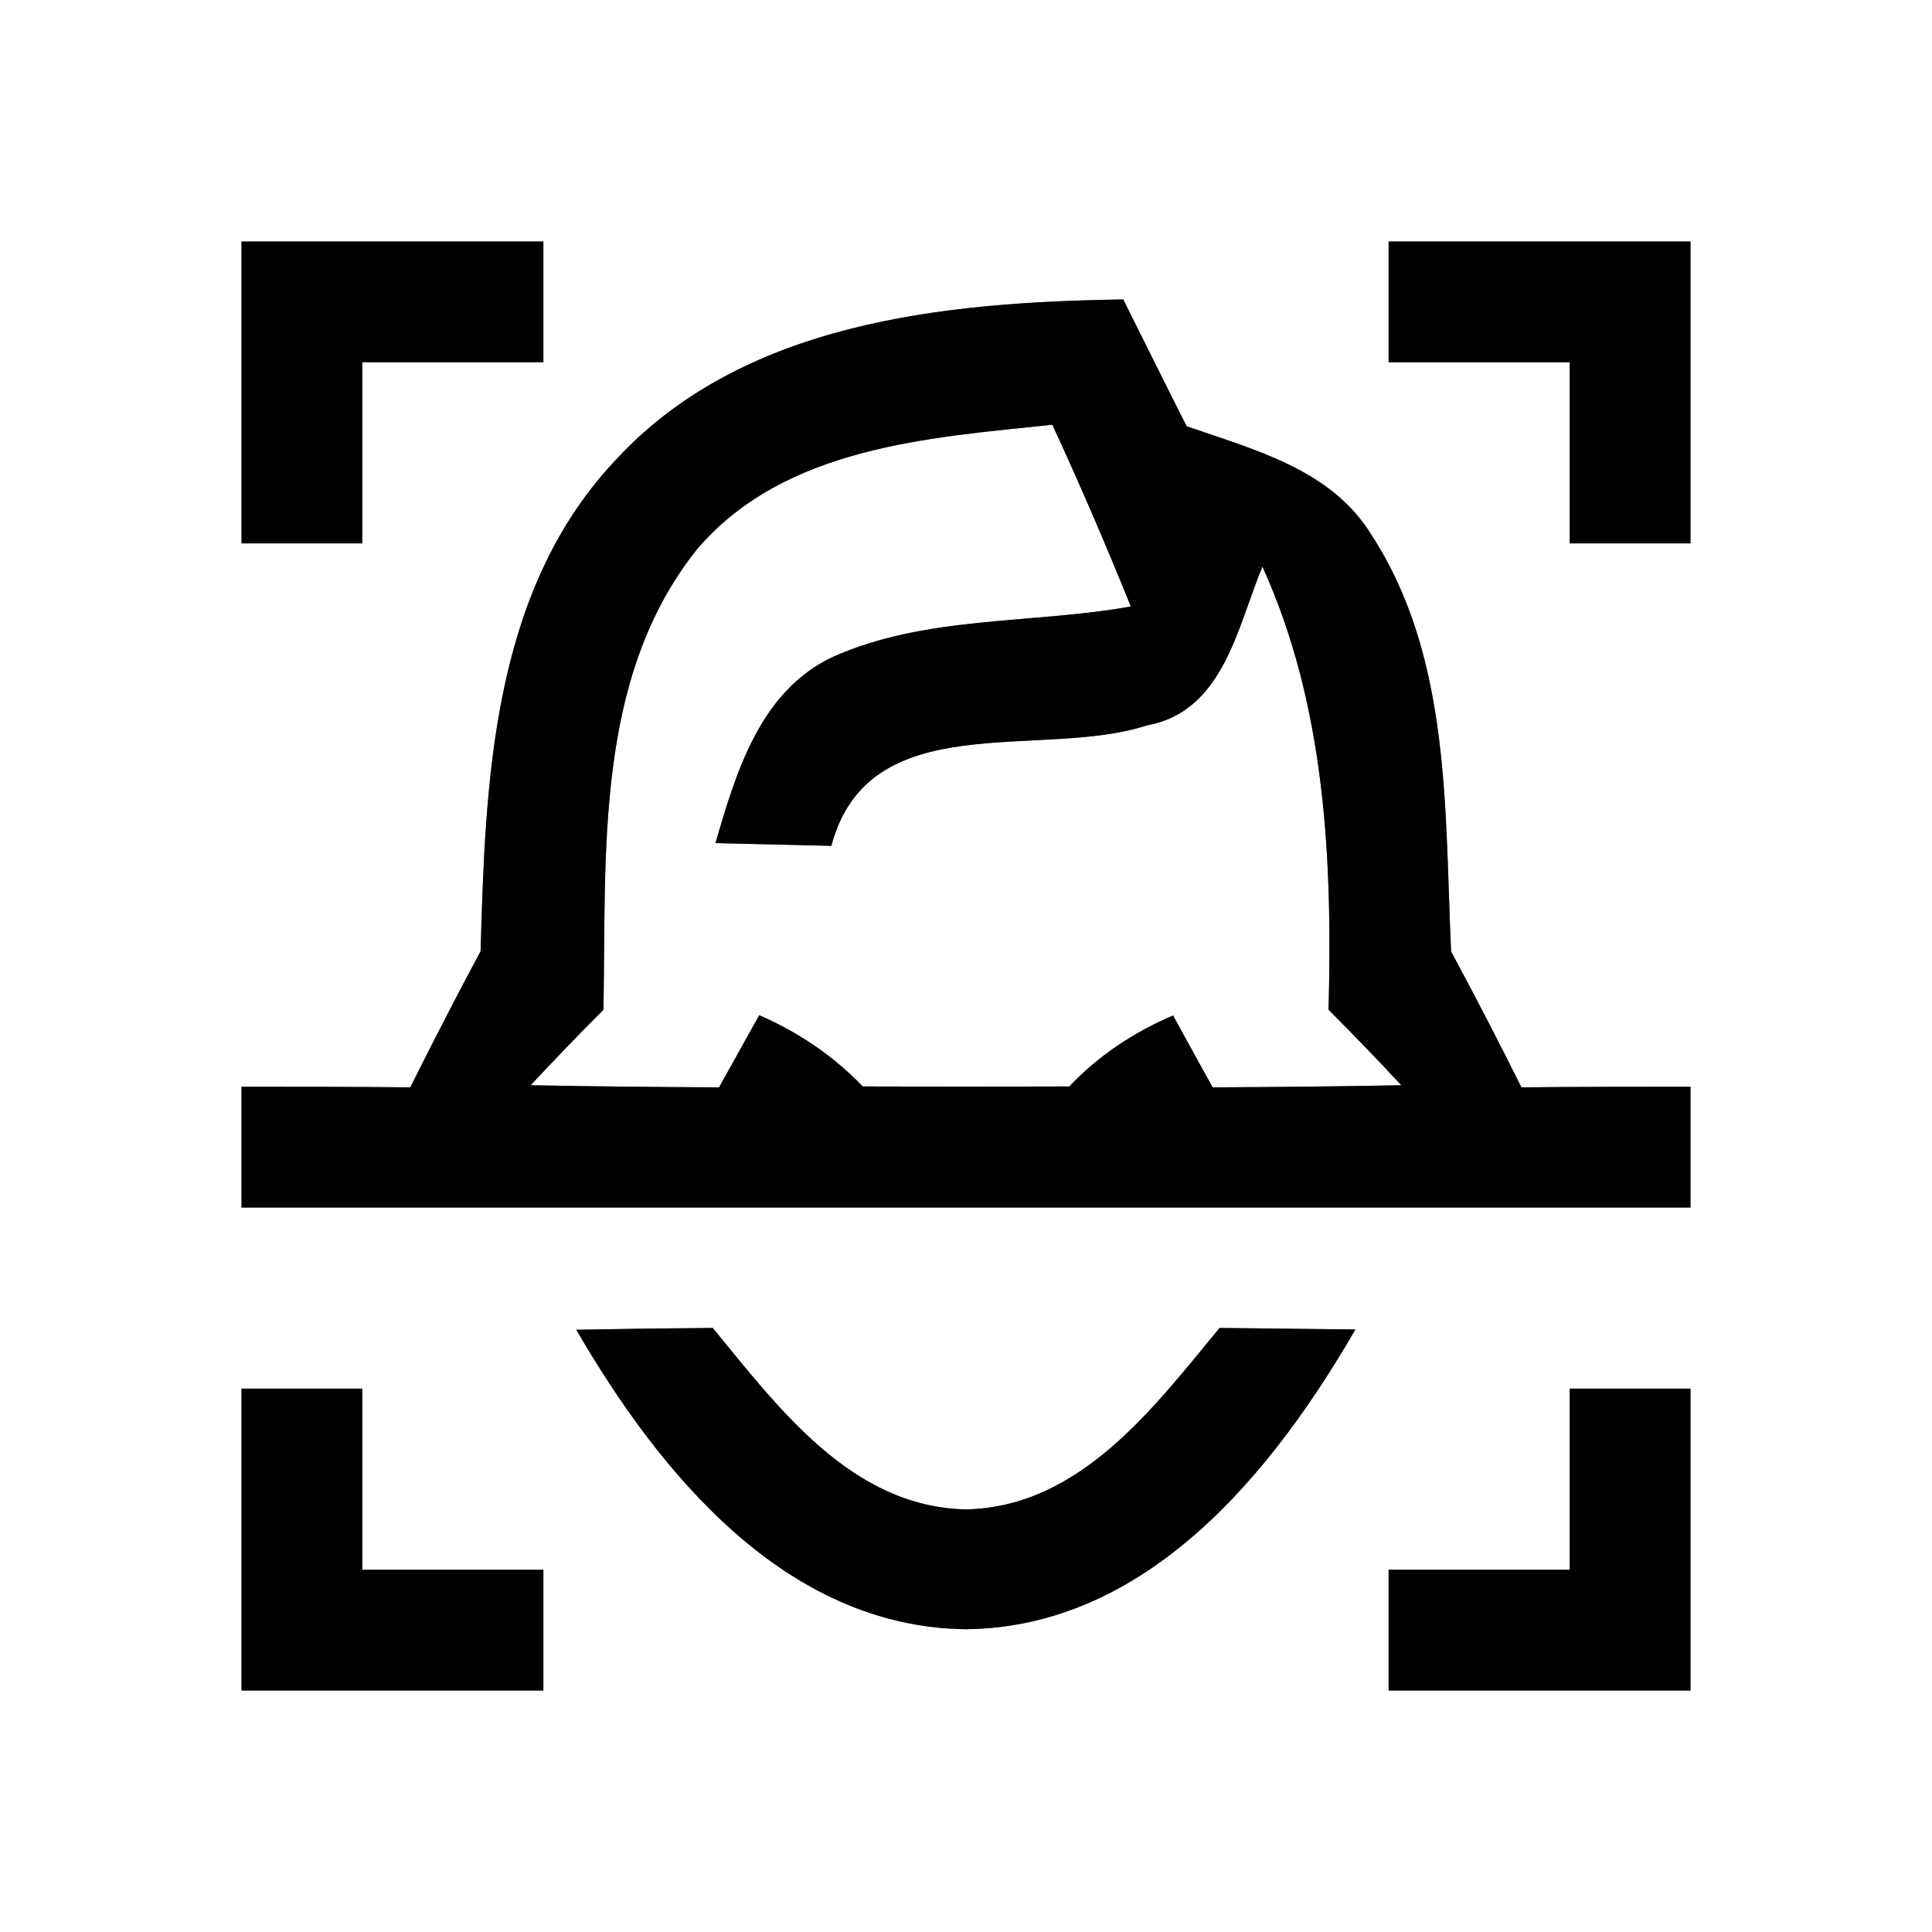 <?xml version="1.0" encoding="UTF-8" ?>
<!DOCTYPE svg PUBLIC "-//W3C//DTD SVG 1.1//EN" "http://www.w3.org/Graphics/SVG/1.1/DTD/svg11.dtd">
<svg width="64pt" height="64pt" viewBox="0 0 64 64" version="1.1" xmlns="http://www.w3.org/2000/svg">
<rect x="0" y="0" width="64" height="64" fill="#808080" stroke="none"/>
<g id="#ffffffff">
<path fill="#ffffff" opacity="1.00" d=" M 0.00 0.00 L 64.00 0.00 L 64.00 64.00 L 0.00 64.00 L 0.00 0.00 M 8.00 8.00 C 8.00 11.33 8.00 14.67 8.00 18.00 C 9.33 18.00 10.67 18.00 12.00 18.00 C 12.00 16.00 12.00 14.00 12.00 12.00 C 14.00 12.00 16.00 12.00 18.00 12.00 C 18.00 10.67 18.00 9.33 18.00 8.00 C 14.67 8.00 11.33 8.00 8.00 8.00 M 46.00 8.00 C 46.00 9.33 46.00 10.67 46.00 12.00 C 48.00 12.00 50.00 12.00 52.00 12.00 C 52.00 14.00 52.00 16.00 52.00 18.00 C 53.33 18.00 54.67 18.00 56.00 18.00 C 56.00 14.67 56.00 11.33 56.00 8.00 C 52.67 8.00 49.33 8.00 46.00 8.00 M 20.30 15.34 C 16.28 19.69 16.08 25.93 15.92 31.51 C 15.12 33.00 14.35 34.50 13.59 36.02 C 11.73 36.00 9.86 36.00 8.00 36.00 C 8.00 37.33 8.00 38.67 8.00 40.00 C 24.00 40.00 40.00 40.00 56.00 40.00 C 56.00 38.67 56.00 37.33 56.00 36.00 C 54.13 36.00 52.27 36.00 50.40 36.02 C 49.65 34.51 48.87 33.01 48.07 31.52 C 47.85 26.85 48.08 21.75 45.40 17.67 C 44.07 15.54 41.52 14.89 39.31 14.12 C 38.60 12.72 37.91 11.32 37.21 9.92 C 31.28 10.01 24.54 10.65 20.30 15.34 M 19.09 44.05 C 21.85 48.80 26.02 53.91 32.01 53.97 C 38.00 53.90 42.15 48.79 44.90 44.04 C 43.40 44.02 41.90 44.01 40.40 43.99 C 38.21 46.64 35.77 49.93 31.99 50.00 C 28.21 49.92 25.79 46.64 23.61 43.99 C 22.11 44.00 20.60 44.02 19.09 44.05 M 8.00 46.00 C 8.00 49.33 8.00 52.67 8.00 56.00 C 11.33 56.00 14.67 56.00 18.00 56.00 C 18.00 54.67 18.00 53.33 18.00 52.00 C 16.00 52.00 14.00 52.00 12.00 52.00 C 12.00 50.00 12.00 48.00 12.00 46.00 C 10.67 46.00 9.33 46.00 8.00 46.00 M 52.00 46.00 C 52.00 48.00 52.00 50.00 52.00 52.00 C 50.00 52.00 48.00 52.00 46.00 52.00 C 46.00 53.33 46.00 54.67 46.00 56.00 C 49.33 56.00 52.67 56.00 56.00 56.00 C 56.00 52.67 56.00 49.33 56.00 46.00 C 54.67 46.00 53.33 46.00 52.00 46.00 Z" />
<path fill="#ffffff" opacity="1.00" d=" M 23.11 18.17 C 26.01 14.80 30.76 14.50 34.86 14.07 C 35.78 16.06 36.64 18.06 37.46 20.09 C 34.18 20.68 30.68 20.38 27.59 21.76 C 25.18 22.89 24.38 25.59 23.70 27.93 C 24.98 27.96 26.26 27.99 27.54 28.02 C 28.78 23.35 34.47 25.18 37.99 24.03 C 40.54 23.57 40.99 20.75 41.82 18.77 C 43.91 23.38 44.14 28.47 44.01 33.45 C 44.83 34.27 45.63 35.10 46.42 35.95 C 44.34 35.99 42.25 36.01 40.17 36.02 C 39.84 35.43 39.19 34.24 38.86 33.64 C 37.56 34.19 36.39 34.97 35.42 35.99 C 33.14 36.00 30.86 36.00 28.58 35.99 C 27.60 34.97 26.44 34.19 25.15 33.63 C 24.82 34.23 24.15 35.42 23.82 36.02 C 21.74 36.01 19.66 35.99 17.58 35.95 C 18.37 35.10 19.17 34.27 19.99 33.45 C 20.09 28.30 19.67 22.44 23.11 18.17 Z" />
</g>
<g id="#000000ff">
<path fill="#000000" opacity="1.00" d=" M 8.00 8.00 C 11.33 8.00 14.67 8.00 18.00 8.00 C 18.00 9.33 18.00 10.67 18.00 12.00 C 16.00 12.00 14.00 12.00 12.00 12.00 C 12.00 14.00 12.00 16.00 12.00 18.00 C 10.67 18.00 9.33 18.00 8.00 18.00 C 8.00 14.67 8.00 11.33 8.00 8.00 Z" />
<path fill="#000000" opacity="1.00" d=" M 46.00 8.00 C 49.33 8.00 52.67 8.00 56.00 8.00 C 56.00 11.33 56.00 14.67 56.00 18.00 C 54.67 18.00 53.33 18.00 52.00 18.00 C 52.00 16.00 52.00 14.00 52.00 12.00 C 50.00 12.00 48.00 12.00 46.00 12.00 C 46.00 10.67 46.00 9.33 46.00 8.00 Z" />
<path fill="#000000" opacity="1.00" d=" M 20.30 15.34 C 24.54 10.65 31.28 10.01 37.21 9.92 C 37.91 11.32 38.60 12.72 39.31 14.12 C 41.52 14.89 44.07 15.54 45.40 17.67 C 48.08 21.75 47.85 26.85 48.07 31.52 C 48.87 33.01 49.65 34.51 50.40 36.02 C 52.27 36.00 54.13 36.00 56.00 36.00 C 56.00 37.33 56.00 38.67 56.00 40.00 C 40.00 40.00 24.00 40.00 8.00 40.00 C 8.00 38.67 8.00 37.33 8.00 36.00 C 9.86 36.00 11.73 36.00 13.59 36.02 C 14.35 34.50 15.12 33.00 15.92 31.51 C 16.08 25.93 16.28 19.69 20.30 15.34 M 23.11 18.17 C 19.67 22.44 20.09 28.30 19.99 33.45 C 19.17 34.27 18.37 35.10 17.58 35.95 C 19.66 35.99 21.74 36.01 23.82 36.02 C 24.15 35.42 24.82 34.23 25.15 33.63 C 26.44 34.19 27.60 34.97 28.58 35.99 C 30.86 36.00 33.14 36.00 35.42 35.99 C 36.39 34.97 37.56 34.19 38.86 33.64 C 39.19 34.24 39.84 35.43 40.17 36.02 C 42.25 36.01 44.34 35.99 46.42 35.95 C 45.63 35.10 44.83 34.27 44.01 33.45 C 44.14 28.47 43.91 23.38 41.82 18.77 C 40.99 20.75 40.54 23.57 37.99 24.03 C 34.47 25.18 28.78 23.35 27.54 28.02 C 26.26 27.99 24.98 27.96 23.70 27.93 C 24.38 25.59 25.18 22.89 27.59 21.76 C 30.68 20.38 34.18 20.68 37.46 20.09 C 36.64 18.06 35.78 16.06 34.86 14.07 C 30.76 14.50 26.01 14.80 23.11 18.17 Z" />
<path fill="#000000" opacity="1.00" d=" M 19.09 44.05 C 20.60 44.02 22.11 44.00 23.61 43.99 C 25.79 46.64 28.21 49.92 31.99 50.00 C 35.77 49.93 38.21 46.64 40.40 43.99 C 41.90 44.01 43.40 44.02 44.90 44.04 C 42.15 48.79 38.00 53.90 32.01 53.97 C 26.02 53.91 21.85 48.80 19.09 44.05 Z" />
<path fill="#000000" opacity="1.00" d=" M 8.00 46.00 C 9.33 46.00 10.67 46.00 12.00 46.00 C 12.00 48.00 12.00 50.00 12.00 52.00 C 14.00 52.00 16.00 52.00 18.00 52.00 C 18.00 53.33 18.00 54.67 18.00 56.00 C 14.67 56.00 11.33 56.00 8.00 56.00 C 8.00 52.67 8.00 49.33 8.00 46.00 Z" />
<path fill="#000000" opacity="1.00" d=" M 52.00 46.00 C 53.33 46.00 54.67 46.00 56.00 46.00 C 56.00 49.33 56.00 52.67 56.00 56.00 C 52.67 56.00 49.33 56.00 46.00 56.00 C 46.00 54.67 46.00 53.33 46.00 52.00 C 48.00 52.00 50.00 52.00 52.00 52.00 C 52.00 50.00 52.00 48.00 52.00 46.00 Z" />
</g>
</svg>
